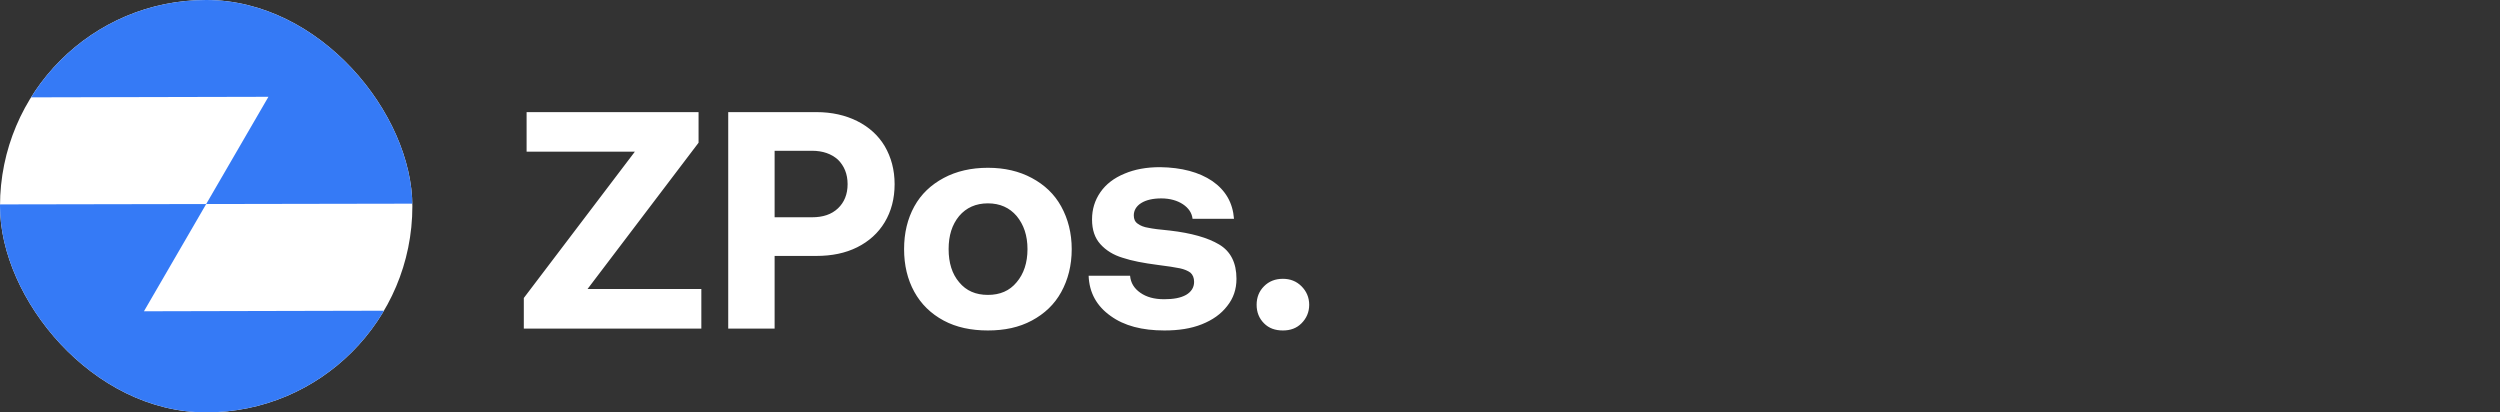 <svg width="194" height="32" viewBox="0 0 194 32" fill="none" xmlns="http://www.w3.org/2000/svg">
<rect x="0" y="0" width="194" height="32" fill="#333333" stroke="none"/>
<g clip-path="url(#clip0_493_1929)">
<g clip-path="url(#clip1_493_1929)">
<rect width="32" height="32" rx="16" fill="white"/>
<path d="M35.225 15.799L25.642 -0.799L6.417 -0.765L1.586 7.556L20.83 7.512L16 15.833L-3.225 15.867L6.358 32.466L25.583 32.432L30.414 24.11L11.17 24.155L16 15.833L35.225 15.799Z" fill="#357AF6"/>
</g>
</g>
<path d="M40.864 8.7V11.772H49.264L40.648 23.124V25.5H54.424V22.428H45.592L54.208 11.076V8.7H40.864ZM63.35 8.7H56.51V25.5H60.11V19.86H63.35C64.55 19.86 65.606 19.644 66.518 19.188C67.43 18.732 68.15 18.084 68.654 17.244C69.158 16.404 69.422 15.42 69.422 14.292C69.422 13.188 69.158 12.204 68.654 11.34C68.15 10.5 67.43 9.852 66.518 9.396C65.606 8.94 64.55 8.7 63.35 8.7ZM60.11 16.86V11.7H63.014C63.854 11.7 64.526 11.94 65.03 12.396C65.51 12.876 65.774 13.5 65.774 14.292C65.774 15.084 65.51 15.708 65.03 16.164C64.526 16.644 63.854 16.86 63.014 16.86H60.11ZM73.229 24.876C74.213 25.404 75.365 25.644 76.661 25.644C77.957 25.644 79.085 25.404 80.069 24.876C81.053 24.348 81.821 23.628 82.349 22.668C82.877 21.708 83.165 20.604 83.165 19.332C83.165 18.084 82.877 16.98 82.349 16.02C81.821 15.06 81.053 14.34 80.069 13.812C79.085 13.284 77.957 13.02 76.661 13.02C75.365 13.02 74.213 13.284 73.229 13.812C72.245 14.34 71.477 15.06 70.949 16.02C70.421 16.98 70.157 18.084 70.157 19.332C70.157 20.58 70.421 21.684 70.949 22.644C71.477 23.604 72.245 24.348 73.229 24.876ZM78.893 21.9C78.341 22.572 77.597 22.884 76.661 22.884C75.725 22.884 74.981 22.572 74.429 21.9C73.877 21.252 73.613 20.388 73.613 19.332C73.613 18.276 73.877 17.436 74.429 16.764C74.981 16.116 75.725 15.78 76.661 15.78C77.597 15.78 78.341 16.116 78.893 16.764C79.445 17.436 79.733 18.276 79.733 19.332C79.733 20.388 79.445 21.252 78.893 21.9ZM87.694 21.396H84.478C84.526 22.716 85.102 23.748 86.182 24.516C87.238 25.284 88.63 25.644 90.358 25.644C91.462 25.644 92.422 25.5 93.262 25.164C94.102 24.828 94.75 24.372 95.23 23.748C95.71 23.148 95.95 22.452 95.95 21.636C95.95 20.388 95.494 19.5 94.606 18.972C93.718 18.444 92.446 18.084 90.79 17.892C89.998 17.82 89.446 17.748 89.11 17.676C88.774 17.628 88.486 17.508 88.294 17.364C88.078 17.22 87.982 17.004 87.982 16.716C87.982 16.332 88.174 15.996 88.558 15.756C88.942 15.516 89.47 15.396 90.118 15.396C90.79 15.396 91.366 15.564 91.798 15.852C92.23 16.14 92.494 16.524 92.542 16.98H95.758C95.662 15.732 95.11 14.772 94.078 14.052C93.046 13.356 91.702 12.996 90.022 12.972C88.966 12.972 88.054 13.14 87.262 13.476C86.446 13.812 85.822 14.292 85.39 14.916C84.958 15.54 84.742 16.236 84.742 17.028C84.742 17.844 84.958 18.468 85.39 18.948C85.822 19.428 86.398 19.788 87.118 20.004C87.838 20.244 88.726 20.412 89.83 20.556C90.622 20.652 91.198 20.748 91.558 20.82C91.894 20.892 92.182 21.012 92.374 21.156C92.566 21.324 92.662 21.564 92.662 21.876C92.662 22.308 92.446 22.644 92.038 22.884C91.606 23.124 91.054 23.22 90.334 23.22C89.566 23.22 88.966 23.052 88.486 22.716C88.006 22.38 87.742 21.948 87.694 21.396ZM98.09 22.212C97.706 22.596 97.514 23.076 97.514 23.652C97.514 24.228 97.706 24.708 98.09 25.092C98.474 25.476 98.954 25.644 99.554 25.644C100.13 25.644 100.61 25.476 100.994 25.092C101.378 24.708 101.594 24.228 101.594 23.652C101.594 23.076 101.378 22.596 100.994 22.212C100.61 21.828 100.13 21.636 99.554 21.636C98.954 21.636 98.474 21.828 98.09 22.212Z" fill="white"/>
<defs>
<clipPath id="clip0_493_1929">
<rect width="32" height="32" rx="16" fill="white"/>
</clipPath>
<clipPath id="clip1_493_1929">
<rect width="32" height="32" rx="16" fill="white"/>
</clipPath>
</defs>
</svg>

